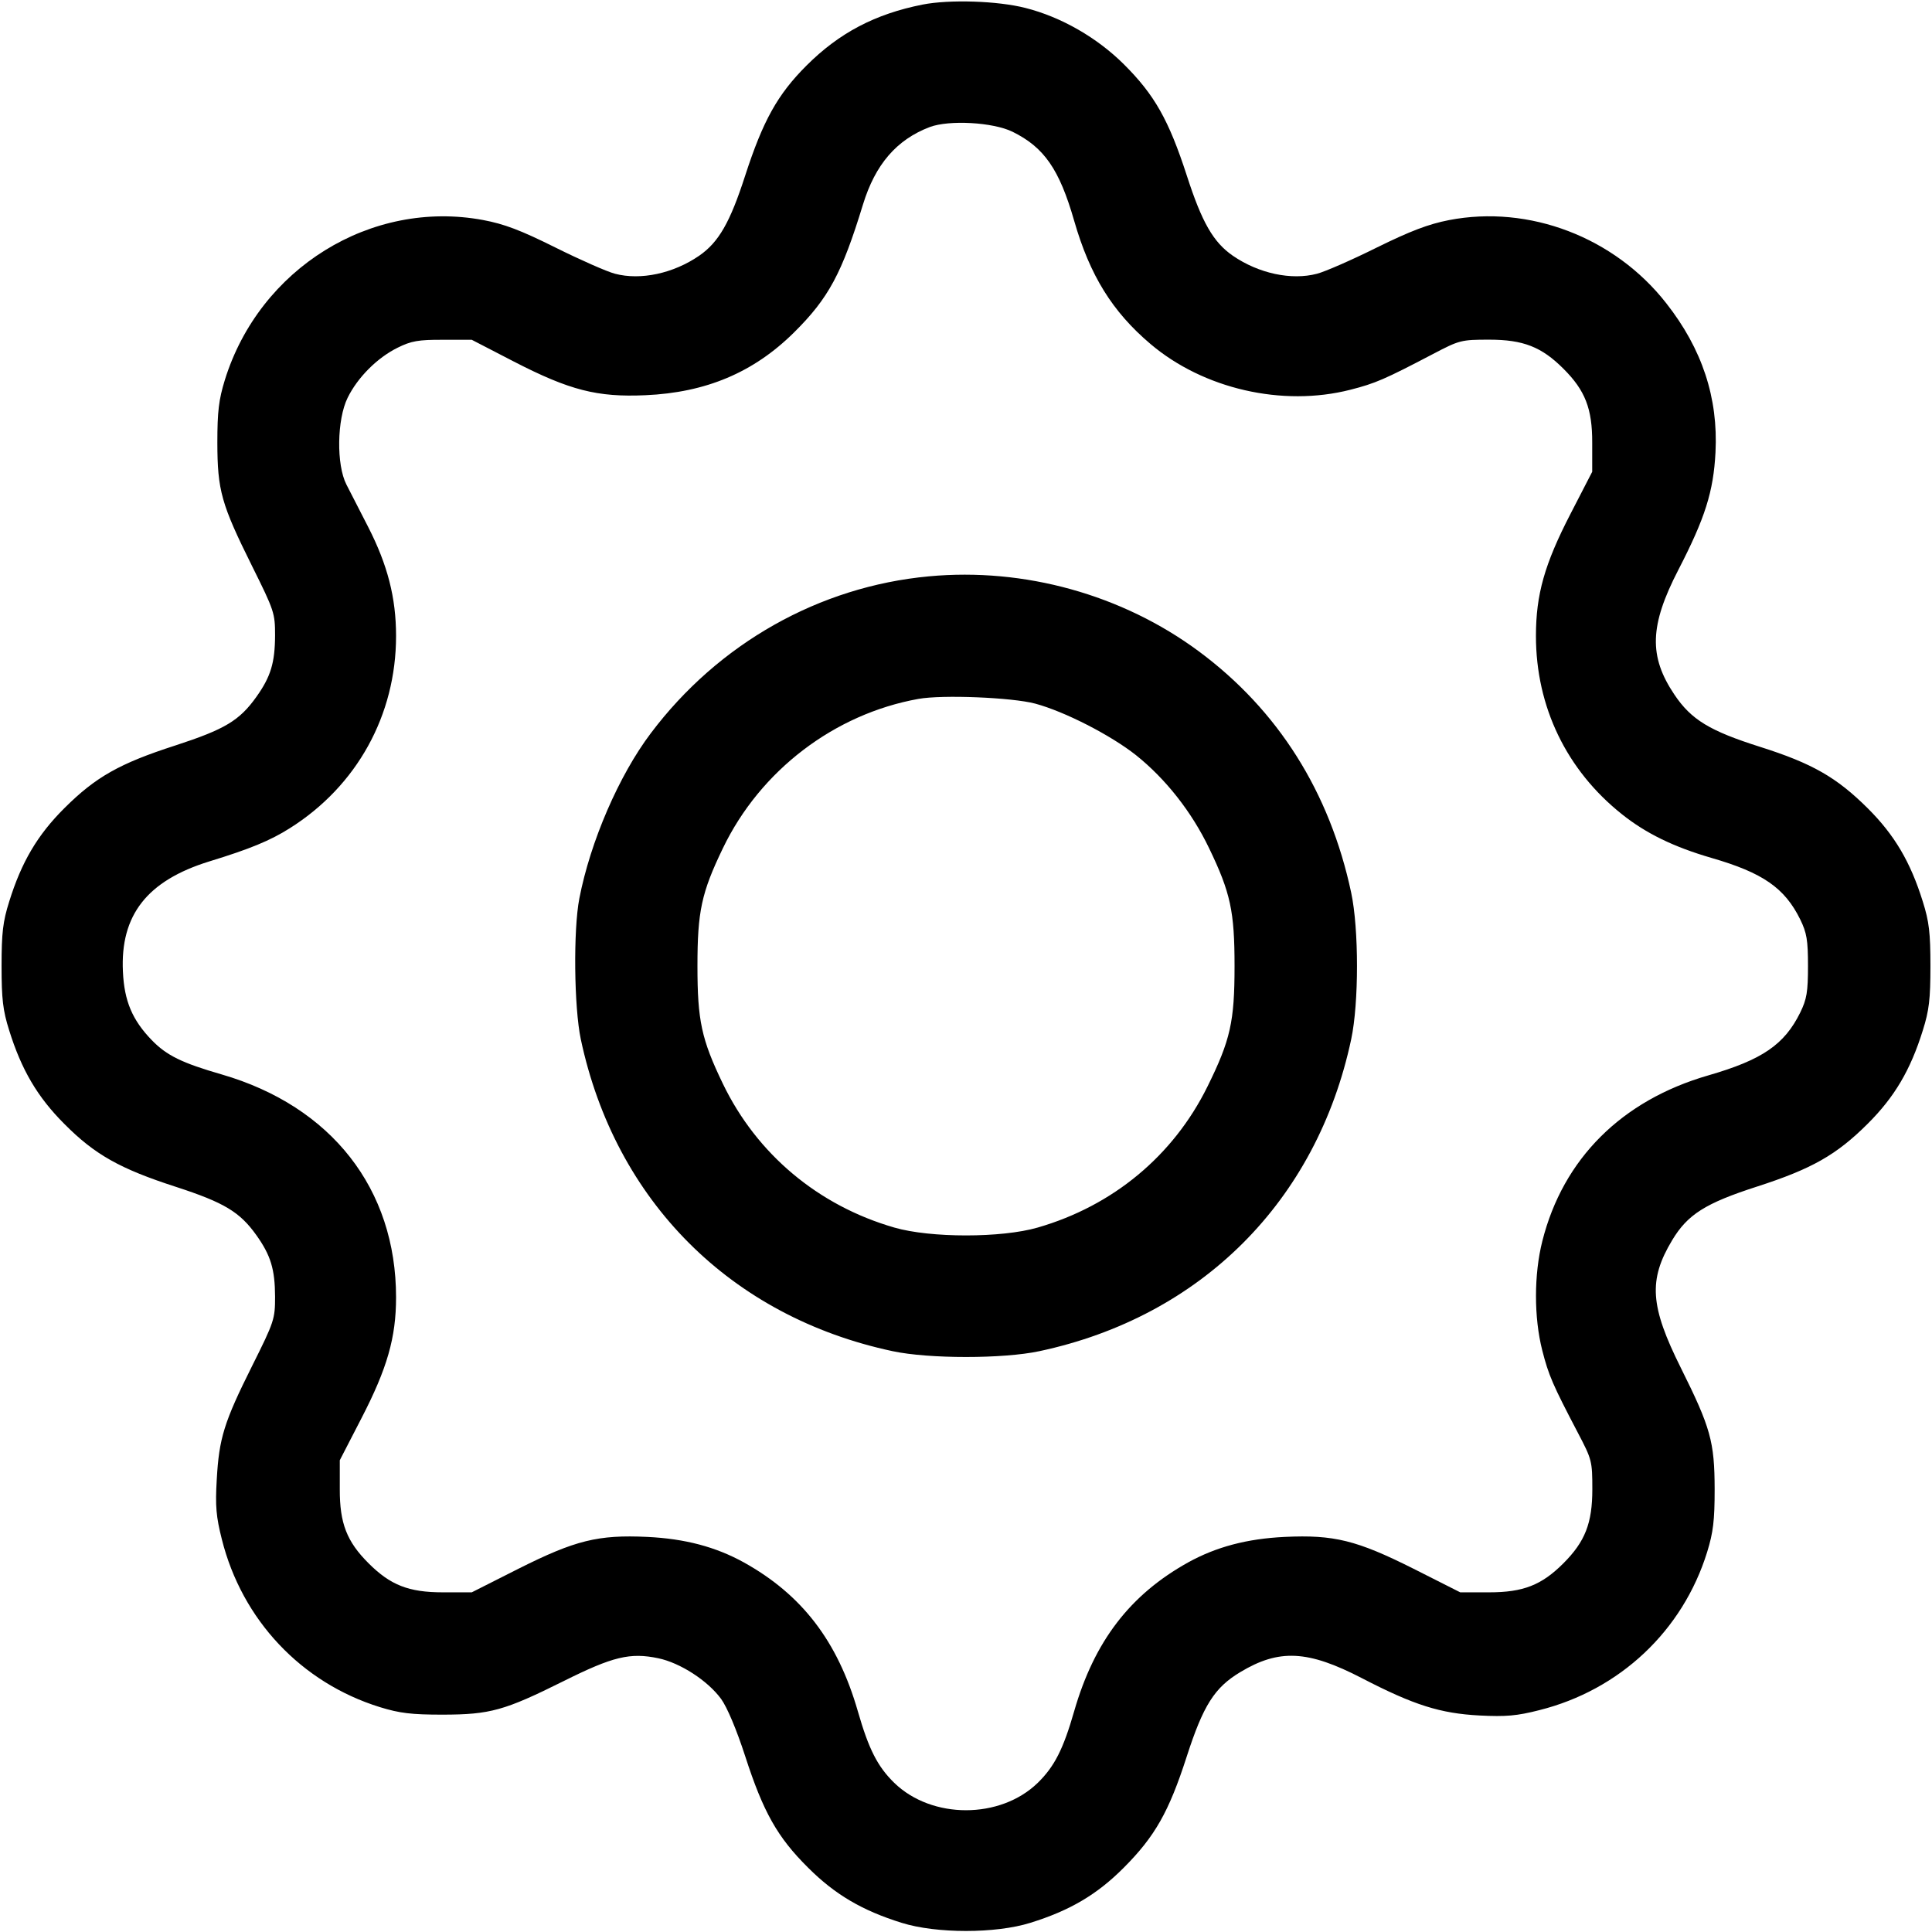 <svg width="16" height="16" fill="currentColor" xmlns="http://www.w3.org/2000/svg"><path d="M7.640 0.038 C 7.247 0.116,6.950 0.272,6.678 0.544 C 6.439 0.783,6.319 0.999,6.171 1.455 C 6.046 1.842,5.952 2.006,5.790 2.118 C 5.576 2.265,5.305 2.323,5.093 2.267 C 5.027 2.250,4.805 2.152,4.600 2.050 C 4.311 1.906,4.176 1.855,4.000 1.822 C 3.073 1.650,2.149 2.222,1.862 3.147 C 1.812 3.310,1.800 3.406,1.800 3.667 C 1.801 4.062,1.832 4.174,2.088 4.689 C 2.271 5.057,2.278 5.078,2.278 5.262 C 2.277 5.489,2.242 5.604,2.124 5.770 C 1.983 5.968,1.862 6.040,1.451 6.174 C 0.989 6.323,0.792 6.435,0.533 6.693 C 0.310 6.915,0.178 7.139,0.076 7.467 C 0.024 7.632,0.013 7.725,0.013 8.000 C 0.013 8.275,0.024 8.368,0.076 8.533 C 0.178 8.860,0.310 9.085,0.533 9.308 C 0.785 9.562,0.993 9.679,1.457 9.829 C 1.857 9.959,1.986 10.037,2.123 10.229 C 2.242 10.396,2.277 10.511,2.278 10.738 C 2.278 10.923,2.272 10.944,2.088 11.312 C 1.855 11.778,1.814 11.911,1.795 12.254 C 1.782 12.473,1.790 12.561,1.837 12.747 C 2.004 13.415,2.495 13.936,3.147 14.138 C 3.310 14.188,3.406 14.200,3.667 14.200 C 4.060 14.199,4.176 14.167,4.670 13.921 C 5.075 13.719,5.218 13.684,5.452 13.733 C 5.633 13.771,5.861 13.918,5.972 14.070 C 6.021 14.137,6.100 14.324,6.171 14.543 C 6.321 15.007,6.438 15.215,6.692 15.467 C 6.915 15.690,7.140 15.822,7.467 15.924 C 7.754 16.014,8.246 16.014,8.533 15.924 C 8.861 15.822,9.085 15.690,9.307 15.467 C 9.565 15.208,9.680 15.005,9.827 14.550 C 9.965 14.122,10.058 13.976,10.271 13.848 C 10.593 13.654,10.831 13.666,11.279 13.898 C 11.709 14.121,11.928 14.190,12.254 14.207 C 12.471 14.218,12.563 14.210,12.747 14.163 C 13.415 13.996,13.936 13.505,14.138 12.853 C 14.188 12.690,14.200 12.594,14.200 12.333 C 14.199 11.939,14.167 11.824,13.920 11.328 C 13.665 10.817,13.650 10.601,13.848 10.271 C 13.976 10.058,14.122 9.965,14.550 9.827 C 15.005 9.680,15.208 9.565,15.467 9.307 C 15.690 9.085,15.822 8.861,15.924 8.533 C 15.976 8.368,15.987 8.275,15.987 8.000 C 15.987 7.725,15.976 7.632,15.924 7.467 C 15.822 7.139,15.690 6.915,15.467 6.693 C 15.209 6.437,15.008 6.322,14.576 6.185 C 14.159 6.053,14.006 5.960,13.867 5.753 C 13.653 5.435,13.661 5.181,13.899 4.720 C 14.121 4.290,14.190 4.072,14.207 3.746 C 14.230 3.295,14.097 2.890,13.799 2.511 C 13.372 1.965,12.664 1.694,11.999 1.823 C 11.830 1.856,11.680 1.913,11.400 2.051 C 11.195 2.153,10.973 2.250,10.907 2.267 C 10.695 2.323,10.424 2.265,10.210 2.118 C 10.048 2.006,9.954 1.842,9.829 1.455 C 9.679 0.993,9.561 0.785,9.308 0.533 C 9.086 0.312,8.789 0.141,8.493 0.066 C 8.263 0.007,7.863 -0.006,7.640 0.038 M8.385 1.091 C 8.647 1.220,8.773 1.401,8.896 1.829 C 9.026 2.281,9.212 2.581,9.527 2.848 C 9.966 3.221,10.621 3.371,11.182 3.228 C 11.390 3.175,11.466 3.142,11.867 2.932 C 12.086 2.817,12.101 2.813,12.333 2.813 C 12.615 2.813,12.767 2.873,12.947 3.053 C 13.128 3.233,13.187 3.385,13.186 3.667 L 13.186 3.907 13.007 4.254 C 12.791 4.672,12.720 4.923,12.720 5.267 C 12.720 5.853,12.973 6.378,13.432 6.743 C 13.631 6.902,13.861 7.014,14.174 7.105 C 14.599 7.228,14.780 7.353,14.909 7.615 C 14.963 7.726,14.973 7.786,14.973 8.000 C 14.973 8.214,14.963 8.274,14.909 8.385 C 14.778 8.651,14.594 8.777,14.147 8.906 C 13.430 9.113,12.945 9.596,12.773 10.278 C 12.703 10.555,12.703 10.910,12.772 11.182 C 12.825 11.390,12.858 11.466,13.068 11.867 C 13.183 12.086,13.187 12.101,13.187 12.333 C 13.187 12.615,13.127 12.767,12.947 12.947 C 12.767 13.127,12.615 13.187,12.333 13.187 L 12.093 13.187 11.707 12.992 C 11.235 12.755,11.047 12.709,10.640 12.728 C 10.326 12.743,10.072 12.811,9.840 12.939 C 9.358 13.207,9.063 13.592,8.896 14.171 C 8.805 14.488,8.732 14.630,8.594 14.765 C 8.283 15.067,7.717 15.067,7.406 14.765 C 7.268 14.630,7.195 14.488,7.104 14.171 C 6.937 13.592,6.642 13.207,6.160 12.939 C 5.928 12.811,5.674 12.743,5.360 12.728 C 4.953 12.709,4.765 12.755,4.293 12.992 L 3.907 13.187 3.667 13.187 C 3.385 13.187,3.233 13.127,3.053 12.947 C 2.872 12.767,2.813 12.615,2.814 12.333 L 2.814 12.093 2.993 11.746 C 3.207 11.332,3.280 11.077,3.280 10.744 C 3.280 9.845,2.745 9.162,1.836 8.898 C 1.507 8.803,1.380 8.741,1.257 8.614 C 1.096 8.448,1.029 8.290,1.018 8.047 C 0.995 7.578,1.219 7.293,1.733 7.134 C 2.069 7.031,2.237 6.962,2.400 6.859 C 2.956 6.509,3.280 5.922,3.280 5.267 C 3.280 4.950,3.210 4.679,3.049 4.364 C 2.980 4.230,2.899 4.072,2.869 4.013 C 2.785 3.850,2.790 3.474,2.879 3.294 C 2.962 3.125,3.125 2.962,3.294 2.879 C 3.405 2.824,3.465 2.813,3.667 2.814 L 3.907 2.814 4.255 2.994 C 4.717 3.232,4.946 3.291,5.345 3.273 C 5.846 3.251,6.240 3.085,6.574 2.755 C 6.862 2.470,6.972 2.265,7.147 1.693 C 7.249 1.361,7.425 1.157,7.700 1.052 C 7.861 0.992,8.223 1.012,8.385 1.091 M7.693 4.773 C 6.785 4.857,5.950 5.328,5.390 6.072 C 5.126 6.421,4.889 6.970,4.798 7.440 C 4.747 7.702,4.754 8.342,4.810 8.607 C 5.095 9.947,6.053 10.905,7.393 11.190 C 7.694 11.254,8.306 11.254,8.607 11.190 C 9.947 10.905,10.905 9.947,11.190 8.607 C 11.254 8.306,11.254 7.694,11.190 7.393 C 11.013 6.560,10.584 5.880,9.928 5.394 C 9.295 4.925,8.483 4.699,7.693 4.773 M8.573 5.827 C 8.818 5.893,9.198 6.088,9.408 6.254 C 9.653 6.450,9.868 6.722,10.013 7.024 C 10.191 7.393,10.224 7.548,10.224 8.000 C 10.224 8.462,10.190 8.613,9.999 9.000 C 9.716 9.572,9.217 9.986,8.594 10.166 C 8.294 10.253,7.706 10.253,7.406 10.166 C 6.776 9.984,6.268 9.558,5.987 8.976 C 5.809 8.607,5.776 8.452,5.776 8.000 C 5.776 7.548,5.809 7.393,5.987 7.024 C 6.297 6.380,6.910 5.913,7.606 5.788 C 7.805 5.752,8.382 5.776,8.573 5.827 " stroke="none" fill-rule="evenodd"></path></svg>